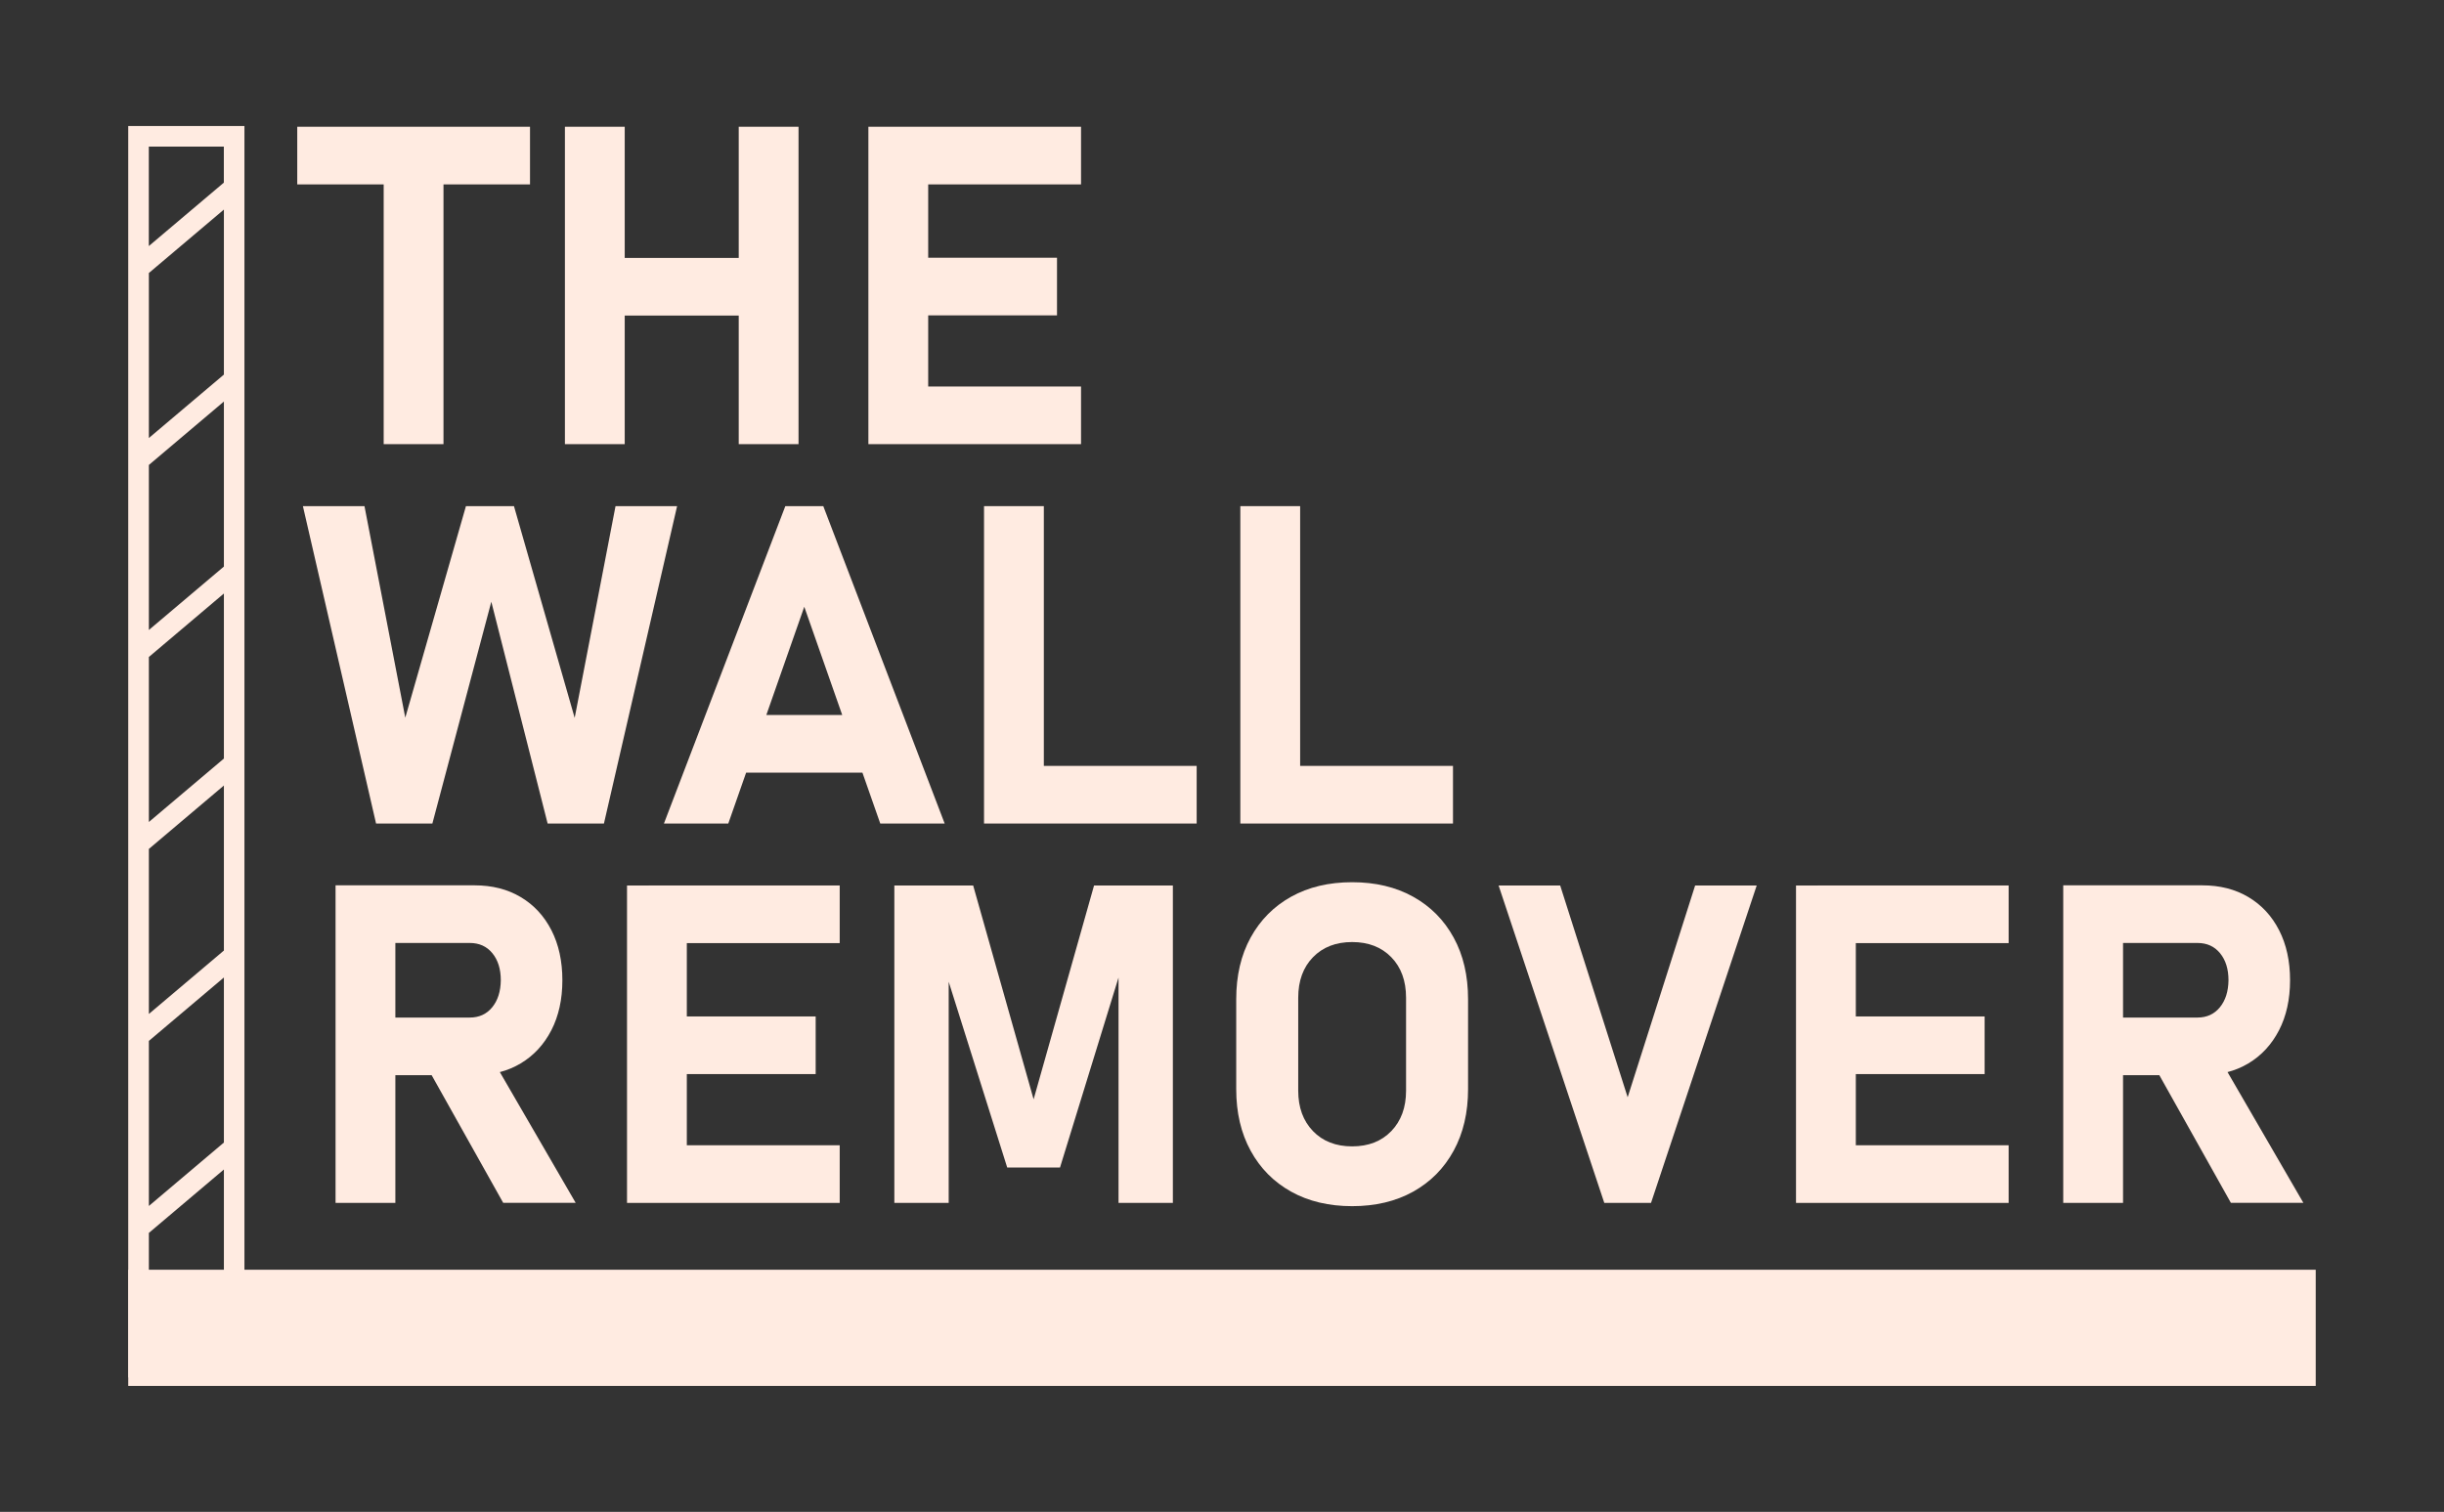 <?xml version="1.0" encoding="UTF-8"?>
<svg id="Layer_1" data-name="Layer 1" xmlns="http://www.w3.org/2000/svg" viewBox="0 0 510.42 315.82">
  <rect x="0" y="0" width="510.42" height="315.82" fill="#333333" stroke="none"/>
  <defs>
    <style>
      .cls-1 {
        fill: #ffebe1;
        stroke-width: 0px;
      }
    </style>
  </defs>
  <g>
    <path class="cls-1" d="M62.08,38.52v-12.04h48.61v12.04h-48.61ZM80.13,92.78V31.91h12.49v60.87h-12.49Z"/>
    <path class="cls-1" d="M117.98,92.78V26.48h12.49v66.3h-12.49ZM123.77,65.92v-12.04h38.62v12.04h-38.62ZM154.28,92.78V26.48h12.49v66.3h-12.49Z"/>
    <path class="cls-1" d="M181.36,92.78V26.48h12.49v66.3h-12.49ZM185.87,38.52v-12.04h39.9v12.04h-39.9ZM185.87,65.88v-12.04h34.88v12.04h-34.88ZM185.87,92.78v-12.04h39.9v12.04h-39.9Z"/>
  </g>
  <g>
    <path class="cls-1" d="M84.63,149.96l12.68-44.23h10.03l12.68,44.23,8.53-44.23h12.86l-15.28,66.3h-11.76l-11.76-46.33-12.31,46.33h-11.76l-15.28-66.3h12.86l8.53,44.23Z"/>
    <path class="cls-1" d="M138.66,172.03l25.35-66.3h7.93l25.35,66.3h-13.45l-15.87-45.28-15.87,45.28h-13.45ZM150.84,161.4v-12.04h34.88v12.04h-34.88Z"/>
    <path class="cls-1" d="M205.51,172.03v-66.3h12.49v66.3h-12.49ZM211.07,172.03v-12.04h38.85v12.04h-38.85Z"/>
    <path class="cls-1" d="M259.04,172.03v-66.3h12.49v66.3h-12.49ZM264.6,172.03v-12.04h38.85v12.04h-38.85Z"/>
  </g>
  <g>
    <path class="cls-1" d="M70.08,251.28v-66.35h12.49v66.35h-12.49ZM75.05,224.6v-12.04h23.07c1.94,0,3.5-.71,4.67-2.14,1.17-1.43,1.77-3.31,1.8-5.65,0-2.34-.59-4.22-1.76-5.65-1.17-1.43-2.74-2.14-4.72-2.14h-23.07v-12.04h24.08c3.68,0,6.89.82,9.64,2.46,2.75,1.64,4.89,3.95,6.41,6.93,1.52,2.98,2.28,6.46,2.28,10.44s-.77,7.46-2.3,10.44c-1.54,2.98-3.67,5.29-6.41,6.93-2.74,1.64-5.94,2.46-9.62,2.46h-24.08ZM105.1,251.28l-16.1-28.73,13.36-2.1,17.87,30.82h-15.14Z"/>
    <path class="cls-1" d="M130.95,251.28v-66.3h12.49v66.3h-12.49ZM135.47,197.01v-12.04h39.9v12.04h-39.9ZM135.47,224.37v-12.04h34.88v12.04h-34.88ZM135.47,251.28v-12.04h39.9v12.04h-39.9Z"/>
    <path class="cls-1" d="M215.86,229.66l12.63-44.69h16.46v66.3h-11.35v-51.48l.46,2.92-12.68,41.17h-11.03l-12.68-40.26.46-3.83v51.48h-11.35v-66.3h16.46l12.63,44.69Z"/>
    <path class="cls-1" d="M282.39,251.96c-4.86,0-9.11-1.01-12.74-3.03-3.63-2.02-6.45-4.87-8.46-8.55-2.01-3.68-3.01-7.96-3.01-12.86v-18.79c0-4.92,1-9.22,3.01-12.88,2.01-3.66,4.83-6.51,8.46-8.53,3.63-2.02,7.88-3.03,12.74-3.03s9.11,1.01,12.74,3.03c3.63,2.02,6.45,4.86,8.46,8.53,2.01,3.66,3.01,7.96,3.01,12.88v18.79c0,4.89-1,9.18-3.01,12.86-2.01,3.68-4.83,6.53-8.46,8.55-3.63,2.02-7.88,3.03-12.74,3.03ZM282.39,239.47c3.4,0,6.13-1.06,8.18-3.19,2.05-2.13,3.08-4.94,3.08-8.44v-19.42c0-3.53-1.03-6.35-3.08-8.46-2.05-2.11-4.78-3.17-8.18-3.17s-6.13,1.06-8.18,3.17c-2.05,2.11-3.08,4.93-3.08,8.46v19.42c0,3.5,1.03,6.31,3.08,8.44,2.05,2.13,4.78,3.19,8.18,3.19Z"/>
    <path class="cls-1" d="M335.05,251.28l-22.07-66.3h12.86l14.09,44.23,14.09-44.23h12.86l-22.07,66.3h-9.76Z"/>
    <path class="cls-1" d="M375.09,251.28v-66.3h12.49v66.3h-12.49ZM379.6,197.01v-12.04h39.9v12.04h-39.9ZM379.6,224.37v-12.04h34.88v12.04h-34.88ZM379.6,251.28v-12.04h39.9v12.04h-39.9Z"/>
    <path class="cls-1" d="M430.9,251.28v-66.35h12.49v66.35h-12.49ZM435.87,224.6v-12.04h23.07c1.94,0,3.5-.71,4.67-2.14,1.17-1.43,1.77-3.31,1.8-5.65,0-2.34-.59-4.22-1.76-5.65-1.17-1.43-2.74-2.14-4.72-2.14h-23.07v-12.04h24.08c3.68,0,6.89.82,9.64,2.46,2.75,1.64,4.89,3.95,6.41,6.93,1.52,2.98,2.28,6.46,2.28,10.44s-.77,7.46-2.3,10.44c-1.54,2.98-3.67,5.29-6.41,6.93-2.74,1.64-5.94,2.46-9.62,2.46h-24.08ZM465.92,251.28l-16.1-28.73,13.36-2.1,17.87,30.82h-15.14Z"/>
  </g>
  <path class="cls-1" d="M26.78,26.32v261.42h24.27V26.32h-24.27ZM46.76,283.44h-15.67v-25.89l15.67-13.25v39.14ZM46.76,238.67l-15.67,13.25v-34.48l15.67-13.25v34.48ZM46.76,198.56l-15.67,13.25v-34.47l15.67-13.25v34.47ZM46.76,158.46l-15.67,13.25v-34.47l15.67-13.26v34.48ZM46.76,118.35l-15.67,13.25v-34.47l15.67-13.25v34.47ZM46.76,78.25l-15.67,13.25v-34.47l15.67-13.25v34.47ZM31.08,51.4v-20.78h15.67v7.53l-15.67,13.25Z"/>
  <rect class="cls-1" x="243.08" y="48.95" width="24.27" height="456.85" transform="translate(532.58 22.16) rotate(90)"/>
</svg>